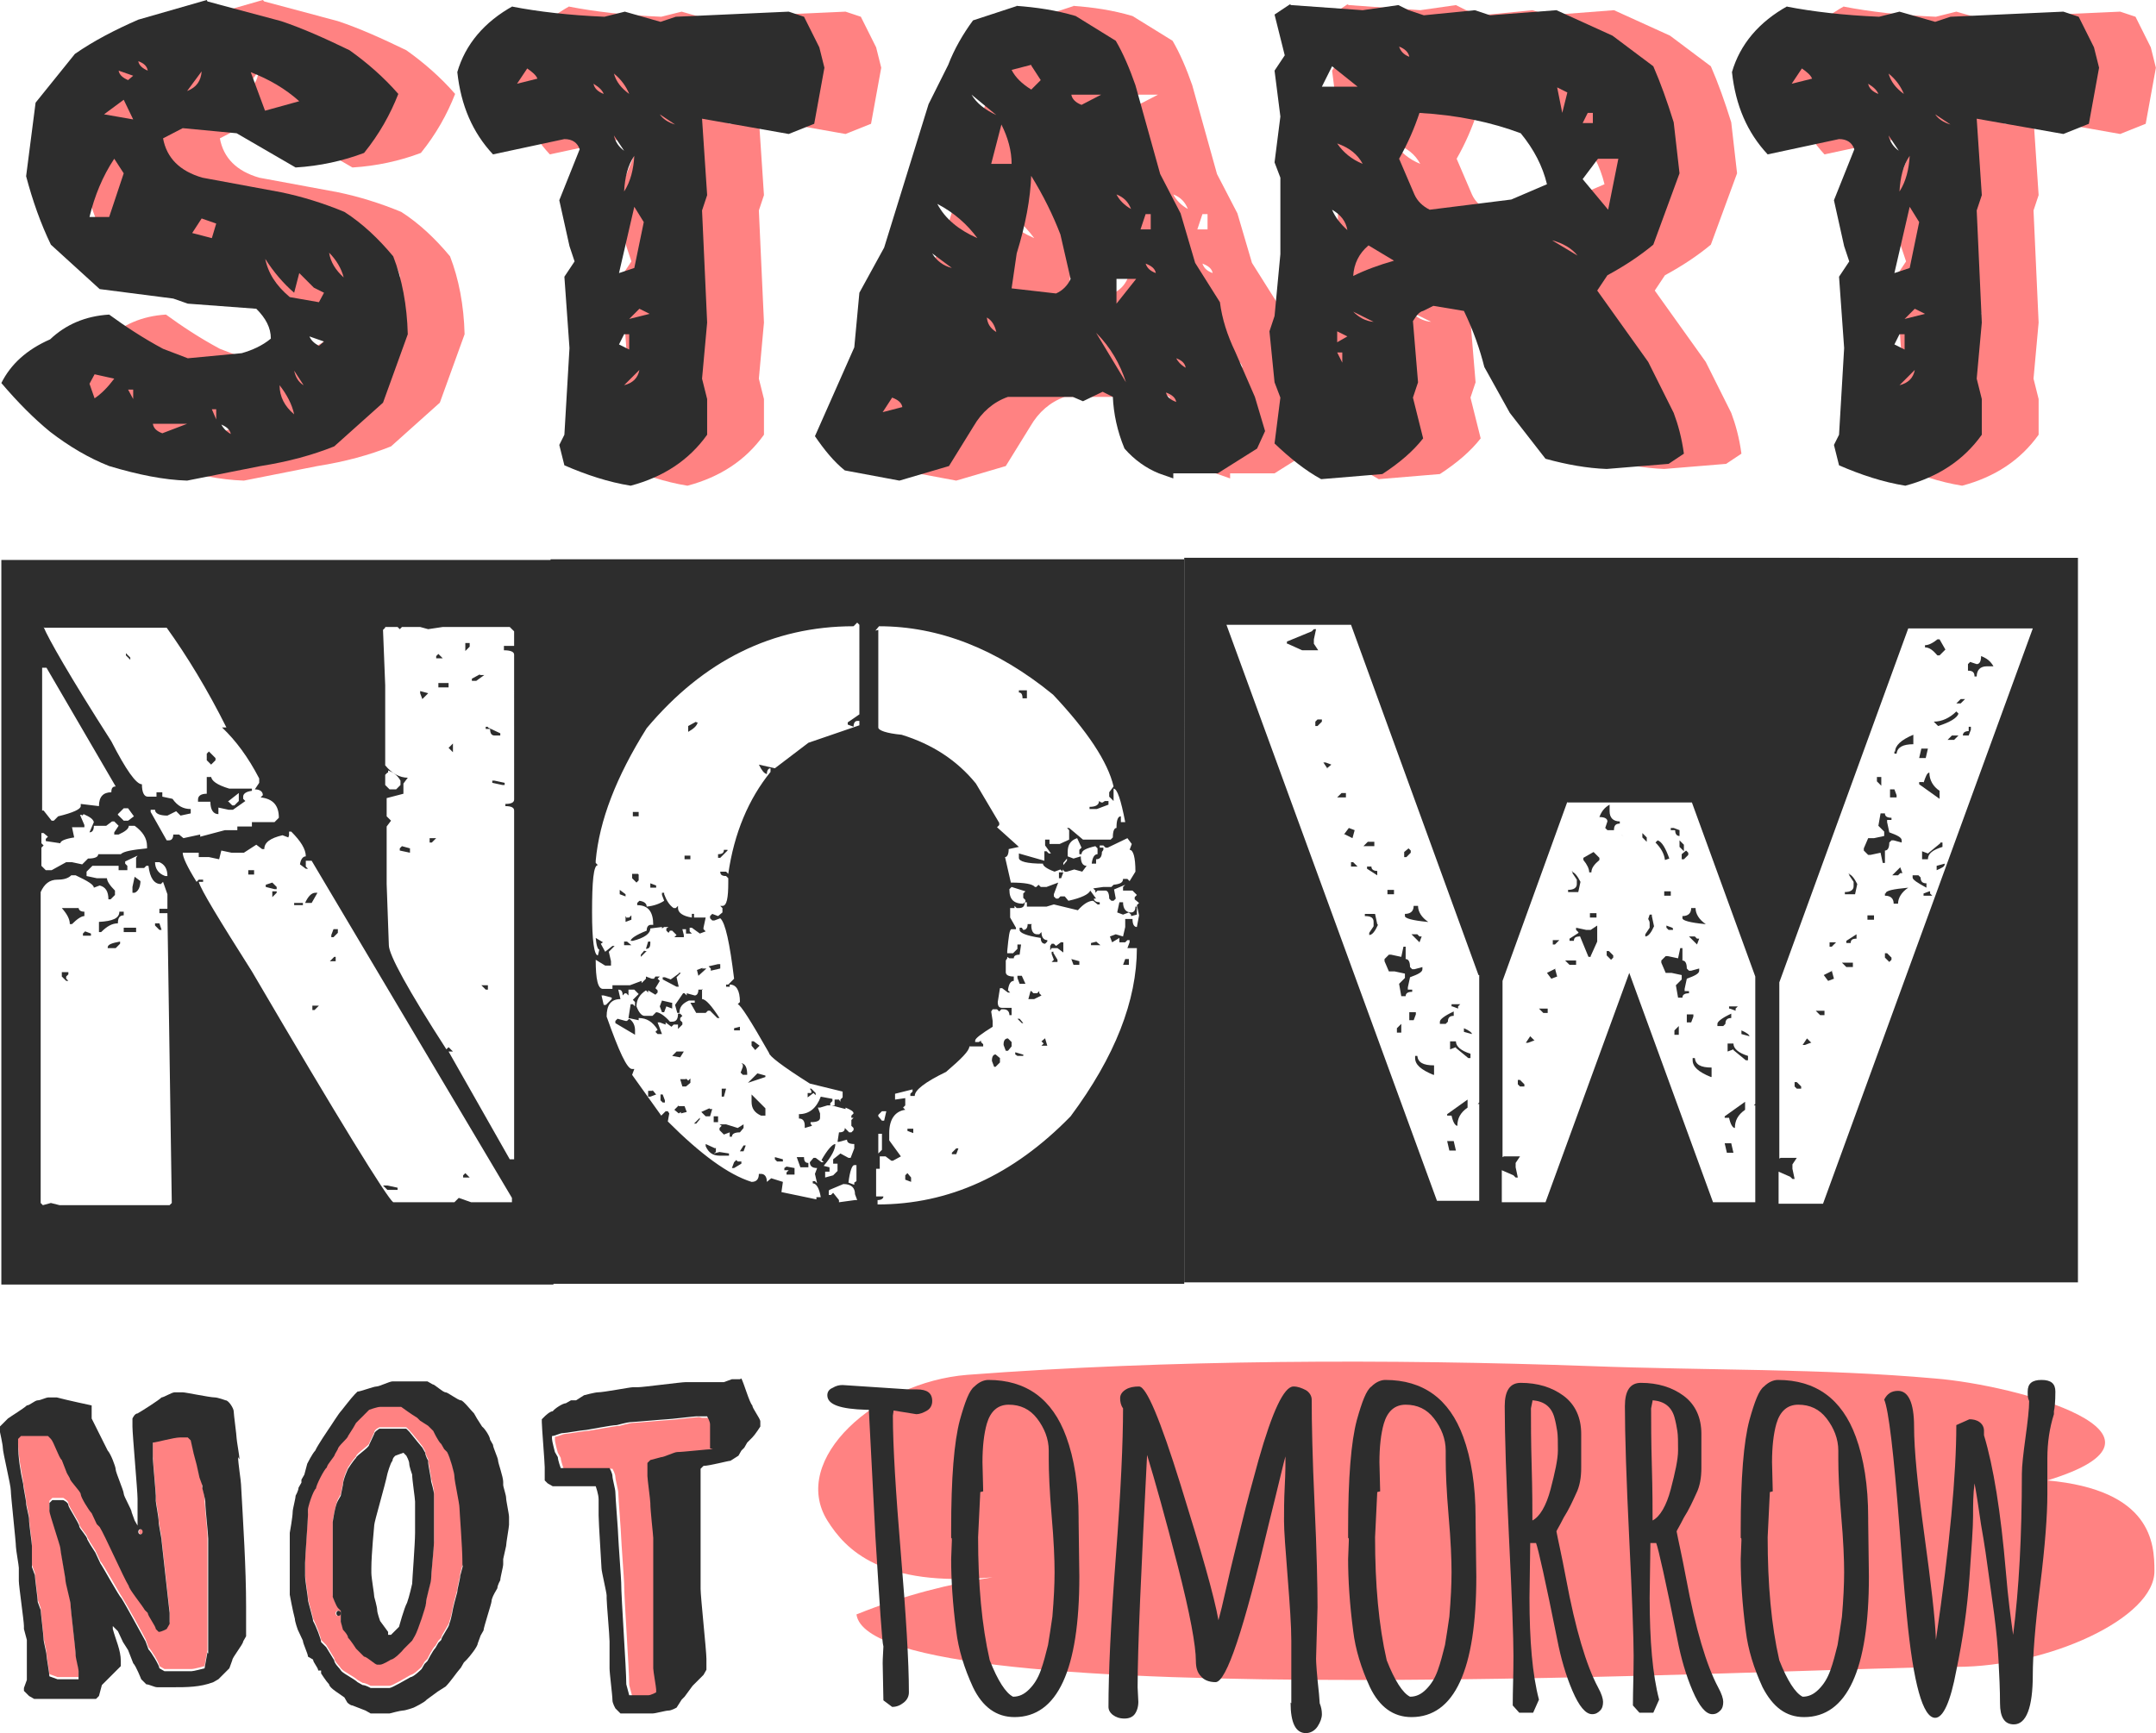 <?xml version="1.0" encoding="UTF-8" standalone="no"?>
<!-- Creator: CorelDRAW X6 -->

<svg
   xmlns:dc="http://purl.org/dc/elements/1.1/"
   xmlns:cc="http://creativecommons.org/ns#"
   xmlns:rdf="http://www.w3.org/1999/02/22-rdf-syntax-ns#"
   xmlns:svg="http://www.w3.org/2000/svg"
   xmlns="http://www.w3.org/2000/svg"
   xmlns:sodipodi="http://sodipodi.sourceforge.net/DTD/sodipodi-0.dtd"
   xmlns:inkscape="http://www.inkscape.org/namespaces/inkscape"
   xml:space="preserve"
   width="2.96in"
   height="2.38in"
   version="1.1"
   style="clip-rule:evenodd;fill-rule:evenodd;image-rendering:optimizeQuality;shape-rendering:geometricPrecision;text-rendering:geometricPrecision"
   viewBox="0 0 2959.908 2380"
   id="svg1012"
   sodipodi:docname="95059.svg"
   inkscape:version="0.92.3 (2405546, 2018-03-11)"><sodipodi:namedview
   pagecolor="#ffffff"
   bordercolor="#666666"
   borderopacity="1"
   objecttolerance="10"
   gridtolerance="10"
   guidetolerance="10"
   inkscape:pageopacity="0"
   inkscape:pageshadow="2"
   inkscape:window-width="967"
   inkscape:window-height="592"
   id="namedview1014"
   showgrid="false"
   inkscape:zoom="0.25056637"
   inkscape:cx="-230.69842"
   inkscape:cy="732.66048"
   inkscape:window-x="0"
   inkscape:window-y="0"
   inkscape:window-maximized="0"
   inkscape:current-layer="svg1012"
   fit-margin-top="0"
   fit-margin-left="0"
   fit-margin-right="0"
   fit-margin-bottom="0" />
 <defs
   id="defs4">
  <style
   type="text/css"
   id="style2">
   <![CDATA[
    .fil2 {fill:#2D2D2D;fill-rule:nonzero}
    .fil9 {fill:#58F081;fill-rule:nonzero}
    .fil3 {fill:#82E6FF;fill-rule:nonzero}
    .fil5 {fill:#9BFF82;fill-rule:nonzero}
    .fil8 {fill:#D6CFFF;fill-rule:nonzero}
    .fil10 {fill:#DEDEDE;fill-rule:nonzero}
    .fil6 {fill:#E2FF82;fill-rule:nonzero}
    .fil7 {fill:#FF8282;fill-rule:nonzero}
    .fil1 {fill:#FFB01F;fill-rule:nonzero}
    .fil4 {fill:#FFFB82;fill-rule:nonzero}
    .fil0 {fill:white;fill-rule:nonzero}
   ]]>
  </style>
 
  
  
  
  
  
  
  
  
  
  
  
  
  
  
  
  
  
  
  
  
  
  
  
  
  
  
  
  
  
  
  
  
  
  
  
  
  
  
  
  
  
  
  
  
  
  
  
  
  
  
  
  
  
  
  
  
  
  
  
  
  
  
  
  
  
  
  
  
  
  
  
  
  
  
  
  
  
  
  
  
  
  
  
  
  
  
  
  
  
  
  
  
  
  
  
  
  
  
  
  
  
  
  
  
  
  
  
  
  
  
  
  
  
  
  
  
  
  
  
  
  
  
  
  
  
  
  
  
  
  
  
  
  
  
  
  
  
  
  
  
  
  
  
  
  
  
  
  
  
  
  
  
  
  
  
  
  
  
  
  
  
  
  
  
  
  
  
  
  
  
  
  
  
  
  
  
  
  
  
  
  
  
  
  
  
  
  
  
  
  
  
  
  
  
  
  
  
  
  
  
  
  
  
  
  
  
  
  
  
  
  
  
  
  
  
  
  
  
  
  
  
  
  
  
  
  
  
  
  
  
  
  
  
  
  
  
  
  
  
  
  
  
  
  
  
  
  
  
  
  
  
  
  
  
  
  
  
  
  
  
  
  
  
  
  
  
  
  
  
  
  
  
  
  
  
  
  
  
  
  
  
  
  
  
  
  
  
  
  
  
  
  
  
  
  
  
  
  
  
  
  
  
  
  
  
  
  
  
  
  
  
  
  
  
  
  
  
  
  
  
  
  
  
  
  
  
  
  
  
  
  
  
  
  
  
  
  
  
  
  
  
  
  
  
  
  
  
  
  
  
  
  
  
  
  
  
  
  
  
  
  
  
  
  
  
  
  
  
  
  
  
  
  
  
  
  
  
  
  
  
  
  
  
  
  
  
  
  
  
  
  
  
  
  
  
  
  
  
  
  
  
  
  
  
  
  
  
  
  
  
  
  
  
  
  
  
  
  
  
  
  
  
  
  
  
  
  
  
  
  
  
  
  
  
  
  
  
  
  
  
  
  
  
  
  
  
  
  
  
  
  
  
  
  
  
  
  
  
  
  
  
  
  
  
  
  
  
  
  
  
  
  
  
  
  
  
  
  
  
  
  
  
  
  
  
  
  
  
  
  
  
  
  
  
  
  
  
  
  
  
  
  
  
 </defs>
 <path
   style="fill:#ff8282;fill-rule:nonzero"
   inkscape:connector-curvature="0"
   id="path949"
   d="m 529.8,347 c 2,13 9,24 20,34 -3,-12 -10,-24 -20,-34 z m -14,128 7,-6 -20,-7 c 2,5 6,9 13,13 z m -34,34 c 2,9 6,16 13,20 z m -20,20 c 0,16 7,29 20,40 -3,-14 -10,-27 -20,-40 z m -20,-175 c 4,21 15,38 34,54 l 40,7 7,-13 -14,-7 -20,-20 -7,27 c -14,-12 -28,-28 -40,-47 z m -20,-256 20,54 47,-13 c -19,-17 -41,-30 -67,-40 z m -27,498 c -1,-6 -6,-10 -13,-13 2,4 6,9 13,13 z m -20,-20 v -14 h -6 z m -20,-276 -13,20 27,7 6,-20 z m 0,-202 -20,27 c 13,-5 19,-14 20,-27 z m -67,484 c 1,6 5,10 13,13 l 34,-13 z m -20,-498 c 1,6 6,10 13,13 -1,-6 -5,-10 -13,-13 z m -7,464 v -13 h -7 z m -20,-451 c 1,6 6,10 13,13 l 7,-6 z m 7,40 -27,20 40,7 z m -47,390 7,20 c 9,-6 18,-15 27,-27 l -27,-6 z m 34,-309 c -16,24 -27,51 -34,80 h 27 l 20,-60 z m 128,-216 101,27 c 30,10 61,24 94,40 24,17 47,37 67,60 -11,28 -26,55 -47,81 -29,11 -61,18 -94,20 l -81,-47 -74,-7 -27,14 c 5,27 23,45 54,54 l 108,20 c 29,6 58,15 87,27 25,16 47,37 67,61 12,31 19,67 20,107 l -34,94 -67,60 c -30,12 -63,21 -101,27 l -101,20 c -32,-1 -67,-8 -107,-20 -28,-11 -55,-27 -81,-47 -22,-18 -44,-40 -67,-67 13,-26 35,-46 67,-60 21,-20 48,-32 81,-34 22,16 46,32 74,47 l 34,13 74,-7 c 14,-4 28,-10 40,-20 0,-15 -7,-28 -20,-41 l -95,-7 -20,-7 -101,-13 -67,-61 c -14,-29 -25,-60 -34,-94 l 13,-101 54,-67 c 26,-18 55,-33 87,-47 l 94,-27 z"
   class="fil7" /><path
   style="fill:#ff8282;fill-rule:nonzero"
   inkscape:connector-curvature="0"
   id="path951"
   d="m 983.8,157 c 4,6 11,11 21,14 z m -42,281 28,-7 -14,-7 z m 14,70 -21,21 c 12,-3 19,-10 21,-21 z m -7,-294 c -9,13 -13,30 -14,49 9,-14 13,-31 14,-49 z m -21,259 14,7 v -21 h -7 z m 21,-189 -21,91 21,-7 13,-63 z m -28,-98 c 2,9 7,16 14,21 z m 0,-85 c 3,11 9,20 21,28 -4,-10 -11,-20 -21,-28 z m -28,14 c 1,6 6,11 14,14 -2,-5 -6,-9 -14,-14 z m -91,-21 -14,21 28,-7 c -2,-5 -7,-9 -14,-14 z m -21,-85 c 36,7 79,12 127,14 l 28,-7 49,14 21,-7 155,-7 21,7 21,42 7,28 -14,77 -35,14 -119,-21 7,105 -7,21 7,154 -7,77 7,28 v 49 c -25,35 -60,58 -105,70 -31,-5 -61,-15 -91,-28 l -7,-28 7,-14 7,-119 -7,-98 14,-21 -7,-21 -14,-63 28,-70 c -3,-9 -10,-14 -21,-14 l -98,21 c -28,-30 -44,-67 -49,-113 11,-38 37,-69 77,-91 z"
   class="fil7" /><path
   style="fill:#ff8282;fill-rule:nonzero"
   inkscape:connector-curvature="0"
   id="path953"
   d="m 1705.8,505 c -1,-6 -5,-10 -13,-13 2,4 6,9 13,13 z m -27,34 c 1,6 6,10 14,13 -1,-6 -6,-10 -14,-13 z m -28,-177 c 2,6 6,10 14,13 -1,-6 -6,-10 -14,-13 z m 0,-68 -7,21 h 14 v -21 z m -40,89 v 34 l 27,-34 z m 0,-116 c 4,8 11,15 20,20 -4,-10 -10,-16 -20,-20 z m -28,190 41,68 c -8,-25 -21,-48 -41,-68 z m -34,-327 c 1,6 6,11 14,14 l 27,-14 h -40 z m -55,109 c -1,34 -8,70 -20,109 l -7,48 61,7 c 9,-4 16,-11 20,-20 l -14,-61 c -10,-26 -23,-53 -41,-82 z m 0,-150 -27,7 c 5,10 14,19 27,27 l 13,-13 -13,-20 z m -41,82 -14,54 h 28 c 0,-18 -5,-36 -14,-54 z m -20,265 c 1,9 5,15 13,20 -2,-9 -6,-16 -13,-20 z m -21,-306 c 7,12 19,21 34,28 z m -47,150 c 11,21 30,36 55,47 -14,-19 -32,-35 -55,-47 z m -7,68 c 6,10 15,17 27,20 z m -55,198 -13,20 27,-7 c -1,-6 -6,-10 -14,-13 z m 170,-538 c 28,2 55,6 82,14 l 55,34 c 10,17 19,38 27,61 l 34,122 28,54 20,68 34,54 c 3,23 10,45 21,68 l 27,62 14,47 -11,24 -54,34 h -61 v 7 l -20,-7 c -17,-7 -33,-18 -47,-34 -10,-24 -15,-48 -16,-71 l -14,-7 -27,13 -14,-6 h -89 c -20,7 -36,21 -47,40 l -34,55 -68,20 -75,-14 c -15,-12 -28,-28 -41,-47 l 54,-122 7,-75 34,-62 61,-197 27,-54 c 8,-21 20,-42 34,-61 l 61,-20 z"
   class="fil7" /><path
   style="fill:#ff8282;fill-rule:nonzero"
   inkscape:connector-curvature="0"
   id="path955"
   d="m 2272.8,218 -21,28 35,42 14,-70 z m -21,-49 h 14 v -14 h -7 z m -35,-49 7,35 7,-28 z m -7,210 35,21 c -8,-10 -20,-17 -35,-21 z m -182,-175 c -7,21 -16,42 -28,63 l 21,49 c 4,9 11,16 21,21 l 112,-14 49,-21 c -6,-25 -18,-48 -36,-70 -40,-15 -86,-25 -140,-28 z m -28,-91 c 2,6 6,11 14,14 -1,-6 -6,-11 -14,-14 z m -63,364 c 8,8 17,13 28,14 z m 21,-91 c -13,11 -20,25 -21,42 16,-8 35,-15 56,-21 z m -36,161 v -14 h -7 z m -7,-42 v 14 l 14,-8 -14,-7 z m 0,-259 c 8,12 20,22 35,28 -7,-13 -18,-22 -35,-28 z m -7,91 c 4,10 12,20 21,28 -2,-12 -9,-21 -21,-28 z m 0,-197 -14,28 h 49 z m -56,-84 98,7 49,-7 14,7 21,7 70,-7 21,7 91,-7 77,35 56,42 c 10,23 19,48 28,77 l 8,70 -36,98 c -18,15 -39,29 -63,42 l -14,21 70,98 35,70 c 6,16 11,34 14,56 l -21,14 -85,7 c -27,-1 -55,-6 -84,-14 l -49,-63 -35,-63 c -6,-24 -15,-50 -28,-77 l -42,-7 -14,7 c -5,1 -9,6 -14,14 l 7,84 -7,21 14,56 c -14,18 -33,34 -56,49 l -84,7 c -22,-12 -43,-29 -64,-49 l 8,-63 -8,-21 -7,-70 7,-21 8,-85 V 244 l -8,-21 8,-63 -8,-63 14,-21 -14,-56 21,-14 z"
   class="fil7" /><path
   style="fill:#ff8282;fill-rule:nonzero"
   inkscape:connector-curvature="0"
   id="path957"
   d="m 2734.8,157 c 4,6 11,11 21,14 z m -42,281 28,-7 -14,-7 z m 14,70 -21,21 c 12,-3 19,-10 21,-21 z m -7,-294 c -9,13 -13,30 -14,49 9,-14 13,-31 14,-49 z m -21,259 14,7 v -21 h -7 z m 21,-189 -21,91 21,-7 13,-63 z m -29,-98 c 2,9 7,16 14,21 z m 0,-85 c 3,11 10,20 21,28 -4,-10 -11,-20 -21,-28 z m -28,14 c 1,6 6,11 14,14 -2,-5 -6,-9 -14,-14 z m -91,-21 -14,21 28,-7 c -2,-5 -7,-9 -14,-14 z m -21,-85 c 36,7 79,12 127,14 l 28,-7 49,14 21,-7 155,-7 21,7 21,42 7,28 -14,77 -35,14 -119,-21 7,105 -7,21 7,154 -7,77 7,28 v 49 c -25,35 -60,58 -105,70 -31,-5 -61,-15 -91,-28 l -7,-28 7,-14 7,-119 -7,-98 14,-21 -7,-21 -14,-63 28,-70 c -3,-9 -10,-14 -21,-14 l -98,21 c -28,-30 -44,-67 -49,-113 11,-38 37,-69 77,-91 z"
   class="fil7" /><path
   style="fill:#ff8282;fill-rule:nonzero"
   inkscape:connector-curvature="0"
   id="path959"
   d="m 2810.8,2033 c 206,-63 -42,-131 -154,-140 -157,-14 -315,-11 -473,-17 -276,-10 -580,-9 -856,12 -125,10 -244,116 -192,200 25,40 74,92 227,78 -59,9 -120,24 -187,51 20,144 1307,72 1510,72 126,0 273,-67 272,-132 0,-38 -4,-111 -147,-124 z"
   class="fil7" /><path
   style="fill:#2d2d2d;fill-rule:nonzero"
   inkscape:connector-curvature="0"
   id="path961"
   d="m 451.8,347 c 2,13 9,24 20,34 -3,-12 -10,-24 -20,-34 z m -14,128 7,-6 -20,-7 c 2,5 6,9 13,13 z m -34,34 c 2,9 6,16 13,20 z m -20,20 c 0,16 7,29 20,40 -3,-14 -10,-27 -20,-40 z m -20,-175 c 4,21 15,38 34,54 l 40,7 7,-13 -14,-7 -20,-20 -7,27 c -14,-12 -28,-28 -40,-47 z m -20,-256 20,54 47,-13 c -19,-17 -41,-30 -67,-40 z m -27,498 c -1,-6 -6,-10 -13,-13 2,4 6,9 13,13 z m -20,-20 v -14 h -6 z m -20,-276 -13,20 27,7 6,-20 z m 0,-202 -20,27 c 13,-5 19,-14 20,-27 z m -67,484 c 1,6 5,10 13,13 l 34,-13 z m -20,-498 c 1,6 6,10 13,13 -1,-6 -5,-10 -13,-13 z m -7,464 v -13 h -7 z m -20,-451 c 1,6 6,10 13,13 l 7,-6 z m 7,40 -27,20 40,7 z m -47,390 7,20 c 9,-6 18,-15 27,-27 l -27,-6 z m 34,-309 c -16,24 -27,51 -34,80 h 27 l 20,-60 z m 128,-216 101,27 c 30,10 61,24 94,40 24,17 47,37 67,60 -11,28 -26,55 -47,81 -29,11 -61,18 -94,20 l -81,-47 -74,-7 -27,14 c 5,27 23,45 54,54 l 108,20 c 29,6 58,15 87,27 25,16 47,37 67,61 12,31 19,67 20,107 l -34,94 -67,60 c -30,12 -63,21 -101,27 l -101,20 c -32,-1 -67,-8 -107,-20 -28,-11 -55,-27 -81,-47 -22,-18 -44,-40 -67,-67 13,-26 35,-46 67,-60 21,-20 48,-32 81,-34 22,16 46,32 74,47 l 34,13 74,-7 c 14,-4 28,-10 40,-20 0,-15 -7,-28 -20,-41 l -94,-7 -20,-7 -101,-13 -67,-61 c -14,-29 -25,-60 -34,-94 l 13,-101 54,-67 c 26,-18 55,-33 87,-47 l 94,-27 z"
   class="fil2" /><path
   style="fill:#2d2d2d;fill-rule:nonzero"
   inkscape:connector-curvature="0"
   id="path963"
   d="m 905.8,157 c 4,6 11,11 21,14 z m -42,281 28,-7 -14,-7 z m 14,70 -21,21 c 12,-3 19,-10 21,-21 z m -7,-294 c -9,13 -13,30 -14,49 9,-14 13,-31 14,-49 z m -21,259 14,7 v -21 h -7 z m 21,-189 -21,91 21,-7 13,-63 z m -28,-98 c 2,9 7,16 14,21 z m 0,-85 c 3,11 10,20 21,28 -4,-10 -11,-20 -21,-28 z m -28,14 c 1,6 6,11 14,14 -2,-5 -6,-9 -14,-14 z m -91,-21 -14,21 28,-7 c -2,-5 -7,-9 -14,-14 z m -21,-85 c 36,7 79,12 127,14 l 28,-7 49,14 21,-7 155,-7 21,7 21,42 7,28 -14,77 -35,14 -119,-21 7,105 -7,21 7,154 -7,77 7,28 v 49 c -25,35 -60,58 -105,70 -31,-5 -61,-15 -91,-28 l -7,-28 7,-14 7,-119 -7,-98 14,-21 -7,-21 -14,-63 28,-70 c -3,-9 -10,-14 -21,-14 l -98,21 c -28,-30 -44,-67 -49,-113 11,-38 37,-69 77,-91 z"
   class="fil2" /><path
   style="fill:#2d2d2d;fill-rule:nonzero"
   inkscape:connector-curvature="0"
   id="path965"
   d="m 1627.8,505 c -1,-6 -5,-10 -13,-13 2,4 6,9 13,13 z m -27,34 c 1,6 6,10 14,13 -1,-6 -6,-10 -14,-13 z m -28,-177 c 2,6 6,10 14,13 -1,-6 -6,-10 -14,-13 z m 0,-68 -7,21 h 14 v -21 z m -40,89 v 34 l 27,-34 z m 0,-116 c 4,8 11,15 20,20 -4,-10 -10,-16 -20,-20 z m -28,190 41,68 c -8,-25 -21,-48 -41,-68 z m -34,-327 c 1,6 6,11 14,14 l 27,-14 h -40 z m -55,109 c -1,34 -8,70 -20,109 l -7,48 61,7 c 9,-4 16,-11 20,-20 l -14,-61 c -10,-26 -23,-53 -41,-82 z m 0,-150 -27,7 c 5,10 14,19 27,27 l 13,-13 -13,-20 z m -41,82 -14,54 h 28 c 0,-18 -5,-36 -14,-54 z m -20,265 c 1,9 5,15 13,20 -2,-9 -6,-16 -13,-20 z m -21,-306 c 7,12 19,21 34,28 z m -47,150 c 11,21 30,36 55,47 -14,-19 -32,-35 -55,-47 z m -7,68 c 6,10 15,17 27,20 z m -55,198 -13,20 27,-7 c -1,-6 -6,-10 -14,-13 z m 170,-538 c 28,2 55,6 82,14 l 55,34 c 10,17 19,38 27,61 l 34,122 28,54 20,68 34,54 c 3,23 10,45 21,68 l 27,62 14,47 -11,24 -54,34 h -61 v 7 l -20,-7 c -17,-7 -33,-18 -47,-34 -10,-24 -15,-48 -16,-71 l -14,-7 -27,13 -14,-6 h -89 c -20,7 -36,21 -47,40 l -34,55 -68,20 -75,-14 c -15,-12 -28,-28 -41,-47 l 54,-122 7,-75 34,-62 61,-197 27,-54 c 8,-21 20,-42 34,-61 l 61,-20 z"
   class="fil2" /><path
   style="fill:#2d2d2d;fill-rule:nonzero"
   inkscape:connector-curvature="0"
   id="path967"
   d="m 2193.8,218 -21,28 35,42 14,-70 z m -21,-49 h 14 v -14 h -7 z m -35,-49 7,35 7,-28 z m -7,210 35,21 c -8,-10 -20,-17 -35,-21 z m -182,-175 c -7,21 -16,42 -28,63 l 21,49 c 4,9 11,16 21,21 l 112,-14 49,-21 c -6,-25 -18,-48 -36,-70 -40,-15 -86,-25 -140,-28 z m -28,-91 c 2,6 6,11 14,14 -1,-6 -6,-11 -14,-14 z m -63,364 c 8,8 17,13 28,14 z m 21,-91 c -13,11 -20,25 -21,42 16,-8 35,-15 56,-21 z m -36,161 v -14 h -7 z m -7,-42 v 14 l 14,-8 -14,-7 z m 0,-259 c 8,12 20,22 35,28 -7,-13 -18,-22 -35,-28 z m -7,91 c 4,10 12,20 21,28 -2,-12 -9,-21 -21,-28 z m 0,-197 -14,28 h 49 z m -56,-84 98,7 49,-7 14,7 21,7 70,-7 21,7 91,-7 77,35 56,42 c 10,23 19,48 28,77 l 8,70 -36,98 c -18,15 -39,29 -63,42 l -14,21 70,98 35,70 c 6,16 11,34 14,56 l -21,14 -85,7 c -27,-1 -55,-6 -84,-14 l -49,-63 -35,-63 c -6,-24 -15,-50 -28,-77 l -42,-7 -14,7 c -5,1 -9,6 -14,14 l 7,84 -7,21 14,56 c -14,18 -33,34 -56,49 l -84,7 c -22,-12 -43,-29 -64,-49 l 8,-63 -8,-21 -7,-70 7,-21 8,-85 V 244 l -8,-21 8,-63 -8,-63 14,-21 -14,-56 21,-14 z"
   class="fil2" /><path
   style="fill:#2d2d2d;fill-rule:nonzero"
   inkscape:connector-curvature="0"
   id="path969"
   d="m 2656.8,157 c 4,6 11,11 21,14 z m -42,281 28,-7 -14,-7 z m 14,70 -21,21 c 12,-3 19,-10 21,-21 z m -7,-294 c -9,13 -13,30 -14,49 9,-14 13,-31 14,-49 z m -21,259 14,7 v -21 h -7 z m 21,-189 -21,91 21,-7 13,-63 z m -29,-98 c 2,9 7,16 14,21 z m 0,-85 c 3,11 10,20 21,28 -4,-10 -11,-20 -21,-28 z m -28,14 c 1,6 6,11 14,14 -2,-5 -6,-9 -14,-14 z m -91,-21 -14,21 28,-7 c -2,-5 -7,-9 -14,-14 z m -21,-85 c 36,7 79,12 127,14 l 28,-7 49,14 21,-7 155,-7 21,7 21,42 7,28 -14,77 -35,14 -119,-21 7,105 -7,21 7,154 -7,77 7,28 v 49 c -25,35 -60,58 -105,70 -31,-5 -61,-15 -91,-28 l -7,-28 7,-14 7,-119 -7,-98 14,-21 -7,-21 -14,-63 28,-70 c -3,-9 -10,-14 -21,-14 l -98,21 c -28,-30 -44,-67 -49,-113 11,-38 37,-69 77,-91 z"
   class="fil2" /><path
   style="fill:#ff8282;fill-rule:nonzero"
   inkscape:connector-curvature="0"
   id="path971"
   d="m 595.8,2116 c 0,7 -4,44 -4,51 0,4 -7,26 -7,33 0,4 -11,37 -15,44 l -4,7 -11,11 c -4,4 -15,15 -18,15 0,0 -11,7 -15,7 h -4 c -4,0 -15,-11 -18,-11 l -11,-11 c 0,0 -7,-11 -11,-15 0,-4 -7,-11 -7,-11 l -3,-11 v -15 l -4,-4 c -4,-4 -7,-15 -7,-15 v -103 c 0,0 4,-22 7,-29 l 4,-7 3,-15 c 0,-7 7,-22 7,-22 0,0 7,-11 11,-15 0,-4 18,-15 18,-18 l 7,-15 c 0,-4 7,-7 7,-7 h 37 l 4,4 c 4,4 18,22 18,22 l 4,7 c 0,4 4,11 4,11 0,4 4,22 4,26 0,0 4,15 4,18 v 66 z m -132,103 c -4,0 -4,-7 0,-7 4,0 4,7 0,7 z m 160,-195 c 0,-4 -7,-26 -10,-33 l -4,-4 -4,-7 c -4,-4 -11,-18 -11,-18 l -7,-7 -11,-7 -4,-4 c -7,-4 -22,-15 -22,-15 h -29 c -4,0 -15,4 -15,4 l -18,18 -4,7 -7,11 c 0,4 -14,15 -14,18 l -4,7 c 0,4 -11,15 -11,18 -4,4 -15,26 -15,29 -4,4 -11,26 -11,29 v 7 c 0,7 -4,59 -4,66 v 18 c 0,7 4,29 4,33 0,4 7,26 7,29 4,7 11,26 11,29 l 7,7 11,18 c 0,4 7,11 7,11 l 3,4 c 4,4 18,11 22,15 l 7,4 c 4,0 11,4 11,4 h 26 c 4,0 22,-11 29,-15 4,0 15,-11 15,-11 l 4,-7 4,-4 c 0,0 7,-15 11,-18 l 4,-7 4,-4 c 0,-4 11,-18 11,-22 4,-11 4,-18 7,-29 l 4,-15 c 0,-4 4,-18 4,-22 l 4,-15 v -7 c 0,-18 -4,-70 -4,-73 0,-7 -7,-37 -7,-44 z"
   class="fil7" /><path
   style="fill:#ff8282;fill-rule:nonzero"
   inkscape:connector-curvature="0"
   id="path973"
   d="m 193.8,2107 c 4,0 4,-7 0,-7 -4,0 -4,7 0,7 z"
   class="fil7" /><path
   style="fill:#ff8282;fill-rule:nonzero"
   inkscape:connector-curvature="0"
   id="path975"
   d="m 277.8,2041 v -4 l -4,-11 -4,-18 -4,-15 -4,-18 -4,-4 h -11 c -7,0 -33,7 -37,7 v 22 c 0,4 4,48 4,51 v 7 c 0,4 4,22 4,29 0,4 4,22 4,26 l 11,99 v 15 l -4,7 c 0,0 -7,4 -11,4 l -4,-4 c 0,-4 -11,-18 -11,-22 l -4,-4 c -4,-7 -22,-29 -22,-33 -7,-11 -33,-70 -40,-81 l -4,-4 -7,-15 c -4,-4 -15,-22 -15,-26 0,-4 -15,-18 -15,-22 l -4,-7 -7,-18 c -4,-4 -11,-26 -15,-29 l -4,-4 h -37 l -4,4 v 7 c 0,18 4,37 7,55 0,4 4,22 4,26 0,4 4,18 4,22 0,7 4,33 4,37 v 29 l 4,11 c 0,4 4,33 4,37 l 4,11 c 0,4 4,37 4,40 0,4 4,18 4,22 0,4 4,26 4,29 l 11,4 h 29 v -11 c 0,-4 -4,-18 -4,-22 0,-7 -7,-62 -7,-70 0,-4 -7,-29 -7,-33 0,-4 -7,-40 -7,-44 0,-4 -15,-48 -15,-51 v -11 l 4,-4 h 15 c 0,0 7,4 7,7 0,4 15,26 15,29 0,4 11,15 11,18 l 4,7 7,11 7,15 c 4,4 26,44 29,48 7,11 29,51 33,59 l 4,11 c 4,4 15,22 15,26 l 7,4 h 37 c 4,0 18,-4 18,-4 l 4,-22 v -158 c 0,-7 -4,-40 -4,-51 0,-4 -4,-18 -4,-18 z"
   class="fil7" /><path
   style="fill:#ff8282;fill-rule:nonzero"
   inkscape:connector-curvature="0"
   id="path977"
   d="m 959.8,1946 c -4,0 -37,4 -40,4 -4,0 -48,4 -51,4 -4,0 -18,4 -18,4 -7,0 -41,7 -45,7 -4,0 -26,4 -29,4 -4,0 -11,4 -15,4 v 4 c 0,4 4,18 4,18 l 4,7 c 0,4 4,15 4,15 h 67 c 0,0 4,7 4,11 0,4 4,18 4,22 0,7 4,55 4,62 0,4 4,58 4,62 0,22 7,118 7,140 l 4,15 h 26 c 4,0 11,-4 11,-4 v -4 c 0,-4 -4,-26 -4,-29 v -179 c 0,-4 -4,-37 -4,-48 0,-4 -4,-33 -4,-37 v -18 l 4,-4 15,-4 c 4,0 18,-7 22,-7 7,0 41,-4 49,-4 v -33 c 0,-4 -4,-11 -4,-11 h -15 z"
   class="fil7" /><path
   style="fill:#2d2d2d;fill-rule:nonzero"
   inkscape:connector-curvature="0"
   id="path979"
   d="m 284.8,2269 -4,22 c 0,0 -15,4 -18,4 h -37 l -7,-4 c 0,-4 -11,-22 -15,-26 l -4,-11 c -4,-7 -26,-48 -33,-59 -4,-4 -26,-44 -29,-48 l -7,-15 -7,-11 -4,-7 c 0,-4 -11,-15 -11,-18 0,-4 -15,-26 -15,-29 0,-4 -7,-7 -7,-7 h -15 l -4,4 v 11 c 0,4 15,48 15,51 0,4 7,40 7,44 0,4 7,29 7,33 0,7 7,62 7,70 0,4 4,18 4,22 v 11 H 78.8 l -11,-4 c 0,-4 -4,-26 -4,-29 0,-4 -4,-18 -4,-22 0,-4 -4,-37 -4,-40 l -4,-11 c 0,-4 -4,-33 -4,-37 l -4,-11 v -29 c 0,-4 -4,-29 -4,-37 0,-4 -4,-18 -4,-22 0,-4 -4,-22 -4,-26 -4,-18 -7,-37 -7,-55 v -7 l 4,-4 h 37 l 4,4 c 4,4 11,26 15,29 l 7,18 4,7 c 0,4 15,18 15,22 0,4 11,22 15,26 l 7,15 4,4 c 7,11 33,70 40,81 0,4 18,26 22,33 l 4,4 c 0,4 11,18 11,22 l 4,4 c 4,0 11,-4 11,-4 l 4,-7 v -15 l -11,-99 c 0,-4 -4,-22 -4,-26 0,-7 -4,-26 -4,-29 v -7 c 0,-4 -4,-48 -4,-51 v -22 c 4,0 29,-7 37,-7 h 11 l 4,4 4,18 4,15 4,18 4,11 v 4 c 0,0 4,15 4,18 0,11 4,44 4,51 v 158 z m -92,-169 c 4,0 4,7 0,7 -4,0 -4,-7 0,-7 z m 136,-96 c 0,-4 -4,-26 -4,-29 0,-4 -4,-33 -4,-37 0,-4 -7,-15 -11,-15 0,0 -11,-4 -15,-4 -7,0 -40,-7 -44,-7 h -11 c -4,0 -15,7 -18,7 -4,4 -26,18 -33,22 -4,0 -7,7 -7,7 v 11 c 0,11 7,88 7,99 v 37 l -4,-7 -4,-11 c 0,-4 -11,-22 -11,-26 0,-4 -11,-29 -11,-33 0,-4 -7,-22 -11,-26 l -22,-44 v -18 c 0,0 -33,-7 -48,-11 h -11 c -4,0 -11,4 -15,4 -4,0 -11,7 -15,7 -4,4 -22,15 -26,18 l -11,11 v 7 c 0,0 4,18 4,22 0,7 11,51 11,59 0,7 7,70 7,77 0,4 4,26 4,29 v 18 c 0,7 7,55 7,62 v 4 l 4,15 v 55 l -4,11 v 4 l 7,7 7,4 h 85 l 4,-4 4,-15 26,-26 v -7 c 0,-15 -7,-29 -11,-44 v -4 l 7,7 7,15 7,11 7,18 c 4,4 11,22 11,22 l 7,7 c 4,0 11,4 15,4 h 22 c 18,0 37,0 55,-7 l 7,-4 15,-15 4,-11 c 0,-4 15,-22 15,-26 l 4,-7 v -40 c 0,-55 -4,-114 -7,-169 0,-4 -4,-29 -4,-37 z"
   class="fil2" /><path
   style="fill:#2d2d2d;fill-rule:nonzero"
   inkscape:connector-curvature="0"
   id="path981"
   d="m 464.8,2212 c -4,0 -4,7 0,7 4,0 4,-7 0,-7 z"
   class="fil2" /><path
   style="fill:#2d2d2d;fill-rule:nonzero"
   inkscape:connector-curvature="0"
   id="path983"
   d="m 569.8,2105 c 0,15 -4,66 -4,70 0,0 -4,18 -7,26 -4,7 -11,33 -11,33 l -11,11 h -4 v -4 l -11,-15 c 0,0 -4,-11 -4,-15 0,-4 -4,-18 -4,-18 0,-4 -4,-26 -4,-33 v -7 c 0,-18 4,-59 4,-59 0,-4 15,-55 18,-70 0,0 4,-15 7,-18 0,-4 4,-7 4,-7 l 11,-4 4,4 c 0,0 4,7 4,11 0,4 4,15 4,15 0,7 4,33 4,37 v 44 z m 18,-99 c 0,0 -4,-7 -4,-11 l -4,-7 c 0,0 -15,-18 -18,-22 l -4,-4 h -37 c 0,0 -7,4 -7,7 l -7,15 c 0,4 -18,15 -18,18 -4,4 -11,15 -11,15 0,0 -7,15 -7,22 l -3,15 -4,7 c -4,7 -7,29 -7,29 v 103 c 0,0 4,11 7,15 l 4,4 v 15 l 3,11 c 0,0 7,7 7,11 4,4 11,15 11,15 l 11,11 c 4,0 15,11 18,11 h 4 c 4,0 15,-7 15,-7 4,0 15,-11 18,-15 l 11,-11 4,-7 c 4,-7 15,-40 15,-44 0,-7 7,-29 7,-33 0,-7 4,-44 4,-51 v -66 c 0,-4 -4,-18 -4,-18 0,-4 -4,-22 -4,-26 z"
   class="fil2" /><path
   style="fill:#2d2d2d;fill-rule:nonzero"
   inkscape:connector-curvature="0"
   id="path985"
   d="m 635.8,2149 -4,15 c 0,4 -4,18 -4,22 l -4,15 c -3,11 -3,18 -7,29 0,4 -11,18 -11,22 l -4,4 -4,7 c -4,4 -11,18 -11,18 l -4,4 -4,7 c 0,0 -11,11 -15,11 -7,4 -26,15 -29,15 h -26 c 0,0 -7,-4 -11,-4 l -7,-4 c -4,-4 -18,-11 -22,-15 l -3,-4 c 0,0 -7,-7 -7,-11 l -11,-18 -7,-7 c 0,-4 -7,-22 -11,-29 0,-4 -7,-26 -7,-29 0,-4 -4,-26 -4,-33 v -18 c 0,-7 4,-59 4,-66 v -7 c 0,-4 7,-26 11,-29 0,-4 11,-26 15,-29 0,-4 11,-15 11,-18 l 4,-7 c 0,-4 14,-15 14,-18 l 7,-11 4,-7 18,-18 c 0,0 11,-4 15,-4 h 29 c 0,0 15,11 22,15 l 4,4 11,7 7,7 c 0,0 7,15 11,18 l 4,7 4,4 c 4,7 10,29 10,33 0,7 7,37 7,44 0,4 4,55 4,73 v 7 z m 55,-114 c 0,-7 -7,-26 -7,-29 0,-4 -7,-18 -7,-22 l -4,-7 c 0,-4 -7,-15 -11,-18 l -7,-11 -4,-7 c -4,-4 -15,-18 -18,-18 -4,0 -18,-11 -21,-11 -4,0 -15,-11 -18,-11 l -7,-4 h -48 c -4,0 -18,7 -22,7 -4,0 -22,7 -26,7 l -4,4 c -4,4 -18,22 -18,22 -4,4 -15,22 -18,26 0,0 -15,22 -18,29 -4,4 -11,18 -11,18 l -4,15 -4,7 v 4 l -4,7 c 0,4 -4,11 -4,11 0,4 -4,18 -4,22 0,7 -4,29 -4,29 v 85 c 0,0 4,22 7,33 0,4 4,15 4,15 l 7,15 c 0,4 7,18 7,22 l 7,4 c 0,4 7,11 7,15 h 4 v 4 c 0,0 7,11 11,15 0,4 11,11 11,11 l 10,7 4,7 c 0,0 4,4 7,4 l 18,7 7,4 h 26 c 0,0 15,-4 18,-4 4,0 15,-4 15,-4 0,0 15,-7 18,-11 l 15,-11 11,-7 c 7,-7 14,-18 21,-26 l 4,-7 4,-4 c 4,-4 15,-18 15,-22 l 4,-11 4,-7 c 0,-4 11,-37 11,-40 0,-4 4,-11 4,-11 l 4,-7 c 0,-4 4,-11 4,-11 0,-4 4,-18 4,-22 v -7 l 4,-18 c 0,-4 4,-26 4,-29 v -11 c 0,-4 -4,-22 -4,-26 0,-4 -4,-15 -4,-18 z"
   class="fil2" /><path
   style="fill:#2d2d2d;fill-rule:nonzero"
   inkscape:connector-curvature="0"
   id="path987"
   d="m 978.8,1990 c -7,0 -41,4 -49,4 -4,0 -18,7 -22,7 l -15,4 -4,4 v 18 c 0,4 4,33 4,37 0,11 4,44 4,48 v 179 c 0,4 4,26 4,29 v 4 c 0,0 -7,4 -11,4 h -26 l -4,-15 c 0,-22 -7,-118 -7,-140 0,-4 -4,-58 -4,-62 0,-7 -4,-55 -4,-62 0,-4 -4,-18 -4,-22 0,-4 -4,-11 -4,-11 h -67 c 0,0 -4,-11 -4,-15 l -4,-7 c 0,0 -4,-15 -4,-18 v -4 c 4,0 11,-4 15,-4 4,0 26,-4 29,-4 4,0 37,-7 45,-7 0,0 15,-4 18,-4 4,0 48,-4 51,-4 4,0 37,-4 40,-4 h 15 c 0,0 4,7 4,11 v 33 z m 37,-96 h -11 l -11,4 h -52 c -7,0 -59,7 -66,7 h -7 c -4,0 -40,7 -48,7 -4,0 -19,4 -19,4 l -11,7 h -7 l -7,4 c -4,0 -15,7 -18,11 -4,0 -11,7 -11,7 l -4,4 v 4 c 0,7 4,55 4,62 v 18 l 4,4 7,4 h 59 c 0,0 4,11 4,18 v 22 c 0,11 4,69 4,73 0,4 7,33 7,37 v 4 c 0,7 4,51 4,59 v 37 c 0,7 4,37 4,44 0,4 4,11 4,11 l 7,7 h 44 c 4,0 18,-4 22,-4 4,0 11,-4 11,-4 l 7,-11 4,-4 11,-15 15,-15 4,-7 v -15 c 0,-11 -8,-85 -8,-96 v -165 l 4,-4 c 8,0 34,-7 37,-7 l 11,-7 4,-7 4,-4 4,-7 7,-7 c 4,-4 11,-15 11,-15 v -7 c 0,-4 -11,-18 -11,-22 -4,-4 -11,-29 -15,-37 z"
   class="fil2" /><path
   style="fill:#2d2d2d;fill-rule:nonzero"
   inkscape:connector-curvature="0"
   id="path989"
   d="m 1212.8,2335 -1,-51 c 0,0 0,-8 1,-23 -2,-6 -5,-56 -11,-151 -5,-95 -8,-153 -9,-174 -1,0 -2,0 -3,0 -36,-1 -54,-7 -54,-20 0,-4 2,-8 7,-10 5,-3 9,-4 14,-4 l 91,6 h 11 c 14,0 21,5 21,16 0,5 -2,10 -7,13 -5,3 -10,5 -15,5 l -31,-5 -1,7 c 0,42 4,106 11,190 7,84 11,148 11,190 0,5 -2,10 -7,14 -5,4 -10,6 -16,6 z"
   class="fil2" /><path
   style="fill:#2d2d2d;fill-rule:nonzero"
   inkscape:connector-curvature="0"
   id="path991"
   d="m 1345.8,2049 -3,62 c 0,65 5,121 16,169 11,28 22,45 32,50 8,0 15,-3 22,-10 7,-7 12,-15 16,-26 4,-11 7,-23 10,-35 2,-12 4,-25 6,-39 2,-24 3,-44 3,-61 0,-17 -1,-43 -4,-77 -3,-35 -4,-61 -4,-78 v -12 c 0,-16 -6,-31 -16,-44 -10,-13 -23,-19 -39,-19 -15,0 -25,9 -30,26 -4,14 -6,32 -6,53 l 1,40 z m -40,92 1,-26 c 0,-2 0,-3 -1,-3 v -12 c 0,-70 4,-120 12,-150 7,-25 13,-41 20,-46 6,-6 13,-9 19,-9 52,0 88,26 107,78 11,30 17,67 17,111 v 5 l 1,76 c 0,128 -30,193 -89,193 -25,0 -44,-14 -57,-41 -12,-26 -20,-52 -23,-77 -5,-38 -7,-71 -7,-99 z"
   class="fil2" /><path
   style="fill:#2d2d2d;fill-rule:nonzero"
   inkscape:connector-curvature="0"
   id="path993"
   d="m 1772.8,2339 v -86 c 0,-20 -2,-49 -5,-87 -3,-38 -5,-64 -5,-77 0,-13 0,-29 1,-48 1,-18 1,-32 1,-41 -2,6 -9,37 -23,93 -34,144 -58,217 -73,217 -9,0 -16,-3 -20,-8 -5,-5 -7,-12 -7,-21 0,-21 -8,-65 -25,-131 -17,-66 -31,-116 -42,-152 -8,157 -13,264 -13,319 l 1,20 c 0,7 -2,13 -5,17 -3,4 -8,6 -14,6 -7,0 -12,-2 -16,-5 -4,-3 -6,-7 -6,-11 0,-46 3,-114 10,-205 7,-91 10,-159 10,-205 -3,-4 -4,-9 -4,-14 0,-5 3,-9 8,-12 5,-3 11,-4 18,-4 10,0 29,45 57,135 28,90 46,152 52,186 2,-7 6,-23 12,-50 6,-27 13,-54 20,-83 7,-29 15,-58 23,-87 19,-67 35,-101 48,-101 6,0 11,2 17,5 5,3 8,8 8,13 0,32 1,80 4,145 3,64 4,111 4,140 l -2,71 v 0 c 0,5 1,21 4,48 l 1,13 c 2,5 3,10 3,15 0,5 -2,11 -6,17 -4,6 -10,9 -16,9 -14,0 -21,-14 -21,-42 z"
   class="fil2" /><path
   style="fill:#2d2d2d;fill-rule:nonzero"
   inkscape:connector-curvature="0"
   id="path995"
   d="m 1890.8,2049 -3,62 c 0,65 5,121 16,169 11,28 22,45 32,50 8,0 15,-3 22,-10 7,-7 12,-15 16,-26 4,-11 7,-23 10,-35 2,-12 4,-25 6,-39 2,-24 3,-44 3,-61 0,-17 -1,-43 -4,-77 -3,-35 -4,-61 -4,-78 v -12 c 0,-16 -6,-31 -16,-44 -10,-13 -23,-19 -39,-19 -15,0 -25,9 -30,26 -4,14 -6,32 -6,53 l 1,40 z m -40,92 1,-26 c 0,-2 0,-3 -1,-3 v -12 c 0,-70 4,-120 12,-150 7,-25 13,-41 20,-46 6,-6 13,-9 19,-9 52,0 88,26 107,78 11,30 17,67 17,111 v 5 l 1,76 c 0,128 -30,193 -89,193 -25,0 -44,-14 -57,-41 -12,-26 -20,-52 -23,-77 -5,-38 -7,-71 -7,-99 z"
   class="fil2" /><path
   style="fill:#2d2d2d;fill-rule:nonzero"
   inkscape:connector-curvature="0"
   id="path997"
   d="m 2103.8,1924 -2,10 c 0,18 0,45 1,79 1,35 1,60 1,75 10,-5 19,-20 25,-43 6,-23 10,-41 10,-53 0,-12 0,-21 -1,-27 -1,-6 -2,-12 -4,-19 -4,-14 -14,-22 -30,-23 z m -3,197 -1,73 c 0,59 4,106 13,140 l -8,18 h -19 l -9,-10 c 0,-20 1,-43 1,-68 0,-25 -2,-78 -6,-160 -4,-82 -6,-143 -6,-183 0,-21 7,-32 22,-32 23,0 43,6 59,18 16,12 24,30 24,52 v 47 c 0,13 -2,25 -7,35 -5,11 -10,22 -17,33 -6,12 -10,18 -10,19 2,11 7,32 13,64 13,70 28,120 44,150 5,9 7,16 7,20 0,5 -1,9 -4,12 -3,3 -6,5 -11,5 -9,0 -18,-11 -27,-32 -9,-21 -16,-45 -21,-71 -16,-80 -26,-124 -29,-132 h -8 z"
   class="fil2" /><path
   style="fill:#2d2d2d;fill-rule:nonzero"
   inkscape:connector-curvature="0"
   id="path999"
   d="m 2268.8,1924 -2,10 c 0,18 0,45 1,79 1,35 1,60 1,75 10,-5 19,-20 25,-43 6,-23 10,-41 10,-53 0,-12 0,-21 -1,-27 -1,-6 -2,-12 -4,-19 -4,-14 -14,-22 -30,-23 z m -3,197 -1,73 c 0,59 4,106 13,140 l -8,18 h -19 l -9,-10 c 0,-20 1,-43 1,-68 0,-25 -2,-78 -6,-160 -4,-82 -6,-143 -6,-183 0,-21 7,-32 22,-32 23,0 43,6 59,18 16,12 24,30 24,52 v 47 c 0,13 -2,25 -7,35 -5,11 -10,22 -17,33 -6,12 -10,18 -10,19 2,11 7,32 13,64 13,70 28,120 44,150 5,9 7,16 7,20 0,5 -1,9 -4,12 -3,3 -6,5 -11,5 -9,0 -18,-11 -27,-32 -9,-21 -16,-45 -21,-71 -16,-80 -26,-124 -29,-132 h -8 z"
   class="fil2" /><path
   style="fill:#2d2d2d;fill-rule:nonzero"
   inkscape:connector-curvature="0"
   id="path1001"
   d="m 2429.8,2049 -3,62 c 0,65 5,121 16,169 11,28 22,45 32,50 8,0 15,-3 22,-10 7,-7 12,-15 16,-26 4,-11 7,-23 10,-35 2,-12 4,-25 6,-39 2,-24 3,-44 3,-61 0,-17 -1,-43 -4,-77 -3,-35 -4,-61 -4,-78 v -12 c 0,-16 -6,-31 -16,-44 -10,-13 -23,-19 -39,-19 -15,0 -25,9 -30,26 -4,14 -6,32 -6,53 l 1,40 z m -40,92 1,-26 c 0,-2 0,-3 -1,-3 v -12 c 0,-70 4,-120 12,-150 7,-25 13,-41 20,-46 6,-6 13,-9 19,-9 52,0 88,26 107,78 11,30 17,67 17,111 v 5 l 1,76 c 0,128 -30,193 -89,193 -25,0 -43,-14 -57,-41 -12,-26 -20,-52 -23,-77 -5,-38 -7,-71 -7,-99 z"
   class="fil2" /><path
   style="fill:#2d2d2d;fill-rule:nonzero"
   inkscape:connector-curvature="0"
   id="path1003"
   d="m 2783.8,1911 c 0,-11 6,-16 19,-16 13,0 19,5 19,16 0,14 -1,23 -2,27 v 4 c -6,19 -9,39 -9,61 v 49 c 0,28 -3,70 -10,126 -7,56 -10,97 -10,122 0,45 -9,68 -26,68 -13,0 -19,-10 -19,-29 0,-19 -1,-38 -2,-58 -1,-19 -3,-41 -6,-64 -3,-23 -6,-43 -8,-58 -2,-15 -5,-37 -10,-65 -4,-28 -7,-47 -9,-57 -2,15 -2,30 -2,45 0,15 -2,43 -5,85 -3,42 -9,84 -18,127 -8,43 -18,65 -29,65 -17,0 -30,-47 -39,-140 -4,-40 -7,-80 -10,-121 -8,-104 -15,-162 -21,-176 4,-8 10,-12 19,-12 14,0 22,16 22,49 0,32 5,82 14,148 9,66 15,115 16,145 19,-129 28,-228 28,-295 l 18,-8 c 5,0 10,1 14,4 4,3 6,7 6,12 v 6 c 13,43 23,105 30,187 3,37 7,66 10,87 8,-62 12,-136 12,-221 0,-11 2,-28 5,-50 3,-22 5,-39 5,-50 -2,-4 -2,-8 -2,-11 z"
   class="fil2" /><path
   style="fill:#2d2d2d;fill-rule:nonzero"
   inkscape:connector-curvature="0"
   id="path1005"
   d="m 678.8,1072 14,3 v 3 h -3 l -14,-3 v -3 z m -9,-73 17,8 v 3 h -8 c -4,0 -6,-3 -6,-9 h -6 v -3 h 3 z m 0,354 v 6 h -3 l -6,-6 h 8 z m -11,-426 h 6 l -11,8 h -6 v -3 l 11,-6 z m -14,-45 v 6 l -6,6 v -11 h 6 z m 0,735 h -9 v -3 l 3,-3 z m -23,-595 v 11 l -6,-6 6,-6 z m -6,-84 v 6 h -14 v -6 z m -8,-34 h -9 v -3 l 3,-3 z m -9,247 -6,6 h -3 v -6 h 8 z m -11,-199 -8,8 -3,-8 v -3 z m -25,213 v 6 l -14,-3 v -3 l 3,-3 z m -31,-104 -3,3 v 14 l 6,6 h 9 l 6,-6 v -6 c -4,-7 -9,-11 -17,-14 v 3 z m 0,567 14,3 v 3 h -14 l -6,-6 z m -3,-766 -3,3 3,76 v 110 c 9,11 20,17 31,17 l -6,8 v 14 l -23,6 v 25 l 6,6 -6,8 v 79 l 3,84 c 0,13 26,61 79,143 l 3,-3 6,6 h -6 l 84,148 h 6 v -479 c 0,-4 -4,-6 -12,-6 v -3 c 8,0 12,-2 12,-6 V 899 c 0,-4 -5,-6 -14,-6 v -6 h 14 v -20 l -6,-6 h -92 l -20,3 -11,-3 h -25 l -3,3 -3,-3 h -17 z m -65,413 v 6 l -6,6 h -3 v -3 l 3,-8 h 6 z m -6,39 h 3 v 6 h -8 l 6,-6 z m -20,67 -6,6 h -3 v -6 h 8 z m -19,-141 c 4,-9 9,-14 14,-14 h 3 l -8,14 h -8 z m -3,0 v 3 h -12 v -3 z m -36,-17 v 3 l -6,6 v -8 h 6 z m -6,-11 6,6 v 3 h -3 l -12,-3 v -3 z m -25,-17 v 6 h -8 v -6 z m -36,-95 6,6 h 3 l 6,-6 v -11 l -14,11 z m -17,-59 v 3 l -6,6 -6,-6 v -9 l 3,-3 8,8 z m -6,25 c 0,6 8,12 25,17 h 31 v 3 c -8,1 -12,4 -12,8 v 3 l 3,3 -17,12 h -6 l -14,-3 v 9 c -7,0 -11,-6 -11,-17 h -17 v -3 c 0,-5 4,-8 12,-8 v -23 h 6 z m 106,84 -8,-3 c -17,4 -25,10 -25,19 h -3 l -8,-6 -17,11 h -17 l -14,-3 -3,12 -14,-3 h -14 v -6 h -22 c 0,6 6,19 19,40 l 3,-3 h 6 v 3 h -6 c 3,11 28,52 73,123 120,205 185,310 194,317 h 84 l 6,-6 17,6 h 56 v -6 l -275,-463 h -8 v 8 l 3,3 h -3 l -8,-6 c 1,-7 4,-11 8,-11 0,-10 -7,-21 -20,-34 h -3 v 5 z m -177,118 3,9 h -3 l -6,-6 v -3 z m -6,-84 c 0,9 5,16 14,19 h 3 c 0,-10 -4,-16 -11,-19 z m -20,25 c 0,9 -3,15 -8,17 h -3 v -8 l 3,-14 8,6 z m -14,-306 v 3 l -6,-6 v -3 z m 8,371 v 6 h -17 v -6 z m -25,-155 8,8 h 6 l 8,-6 -8,-11 h -6 l -8,8 z m -14,182 c 0,-4 6,-6 17,-8 v 3 l -6,6 h -11 z m 22,-50 v 6 c -6,0 -8,4 -8,11 -8,0 -15,4 -23,12 h -3 v -14 c 19,-1 28,-5 28,-14 h 6 z m -45,31 v 3 h -11 v -3 l 3,-3 z m -31,53 v 3 l -3,3 v 3 l 3,3 h -3 l -6,-6 v -6 h 8 z m 14,-89 c 0,4 3,6 8,6 v 6 c -4,0 -10,4 -17,11 h -3 c 0,-7 -4,-14 -11,-22 H 107.8 Z M 59.8,861 c 6,15 36,68 93,157 20,39 34,59 42,59 0,11 3,17 8,17 h 12 v -6 h 8 v 6 l 14,3 c 7,10 15,14 25,14 v 6 l -14,3 -6,-6 -12,6 c -11,0 -17,-3 -17,-8 h -6 v 3 l 22,39 h 3 c 4,0 6,-3 6,-8 h 8 l 6,5 23,-5 v 3 l 34,-9 h 17 v -5 h 20 v -6 h 31 l 6,-6 c 0,-17 -8,-26 -25,-28 l 3,-3 c 0,-5 -4,-8 -11,-8 l 6,-9 v -6 c -15,-29 -32,-52 -51,-70 h 6 c -26,-52 -54,-98 -82,-137 H 60.8 Z m 129,314 -17,8 v 3 l 3,3 v 6 h -12 v -6 h -36 l -8,8 v 6 l 14,3 h 14 c 0,4 4,10 11,17 v 6 l -6,6 h -3 c 0,-11 -4,-17 -12,-19 l -8,3 c 0,-4 -8,-9 -25,-17 h -6 c -4,4 -10,6 -19,6 -11,0 -18,6 -23,17 v 427 l 3,3 11,-3 12,3 H 232.8 l 3,-3 -6,-398 h -11 v -6 h 11 v -20 l -6,-17 -3,3 c -9,0 -15,-8 -17,-25 h -3 l -3,3 h -11 v -14 z m -76,-56 h -3 l 6,14 v 3 H 98.8 l 3,14 c -13,2 -19,5 -19,8 l -20,-3 v -3 l 3,-3 -6,-5 h -3 v 14 l 3,3 -3,3 v 25 l 6,6 h 8 l 20,-11 h 8 l 14,3 8,-8 c 9,0 14,-2 14,-6 h 31 c 4,-4 16,-6 36,-8 v -3 c 0,-11 -6,-20 -17,-28 h -8 c 0,4 -5,8 -14,12 h -6 v -3 l 6,-9 -6,-6 h -3 l -8,6 h -17 c 0,6 -2,9 -6,9 l 6,-14 c -1,-4 -5,-7 -14,-11 l -3,3 z m -56,-6 h 3 l 11,14 h 3 l 6,-6 c 21,-5 31,-10 31,-14 v -3 l 25,3 c 0,-13 6,-19 17,-19 0,-6 2,-8 6,-8 L 63.8,917 h -6 v 196 z M 759.8,769 v 995 H 1.8 V 769 Z"
   class="fil2" /><path
   style="fill:#2d2d2d;fill-rule:nonzero"
   inkscape:connector-curvature="0"
   id="path1007"
   d="m 1549.8,1317 v 8 h -8 l 3,-8 h 6 z m -8,-78 c 0,9 4,14 11,14 4,0 6,-3 6,-8 h 2 v 11 l -8,2 v -2 l -3,-3 -8,3 -8,-3 3,-14 z m -26,-21 h 13 l 3,16 -3,3 h -3 l -3,-3 c 0,-7 -2,-11 -5,-11 h -11 l -3,3 v -3 l -3,-3 14,-2 z m -11,75 6,5 h -13 v -3 l 8,-2 z m 6,-191 h 3 l 3,-2 h 5 v 5 l -16,6 h -10 v -3 c 9,0 13,-3 13,-8 l 3,2 z m -29,217 v 6 h -8 l -3,-8 11,3 z m -22,-134 v 3 l 5,-6 v -3 z m 0,13 -3,8 h -3 v -8 z m -14,110 6,10 v 3 h -8 l 3,-3 -3,-8 v -3 h 3 z m 11,-14 h 3 v 14 l -8,-6 h -8 l -2,3 v -6 l 2,-3 h 3 l 3,3 8,-6 z m -22,132 3,10 h -8 l 3,-3 -3,-3 6,-5 z m -19,-65 3,3 h 5 l 3,-3 v 3 l 3,3 -10,5 h -8 l 3,-11 h 3 z m 0,-91 c 0,9 3,13 8,13 h 3 l 3,-3 c 0,7 3,11 8,11 v 2 l -3,3 c -4,0 -6,-3 -6,-8 -20,-3 -29,-7 -29,-11 v -3 h 3 l 2,3 c 4,0 6,-3 6,-8 h 6 z m -6,-322 v 11 h -6 c 0,-6 -2,-8 -5,-8 v -3 h 10 z m -10,451 5,6 h -2 l -6,-6 z m 3,-59 5,11 h -8 l -3,-8 v -3 z m 2,108 v 2 h -8 l -3,-2 v -3 l 10,3 z m -19,-226 c 0,13 6,19 19,19 l 3,-3 v -2 l -3,-3 v -6 l 3,-3 -19,-6 -3,3 z m -8,212 c 0,-5 2,-8 6,-8 l 5,5 v 6 l -5,6 h -3 l -3,-8 z m -16,22 c 0,-5 2,-8 5,-8 l 6,5 v 6 l -6,6 h -2 l -3,-8 z m -49,121 h 3 l -3,8 h -6 v -2 z m -59,-27 v 6 l -8,-3 v -3 z m -3,67 v 6 l -8,-3 v -6 l 3,-3 z m -45,-33 5,-5 v -22 h -5 v 26 z m 0,-54 v 3 l 5,6 h 3 l 3,-13 h -6 l -5,5 z m 0,-665 v 134 c 0,4 11,8 32,10 42,13 76,35 102,67 l 32,54 v 3 l -3,3 30,27 -14,3 c 0,7 -2,11 -5,11 l 8,35 c 19,0 30,2 33,6 h 2 l 3,-3 3,3 h 8 l 16,-6 -6,16 v 3 l 3,3 h 3 l 3,-3 h 6 l 5,6 c 18,-4 28,-9 30,-14 l 8,11 h -3 c 0,3 3,5 8,5 v 3 h -3 l -6,-5 c -6,0 -13,4 -21,13 l -33,-8 -10,3 h -27 v -6 h -3 c 0,6 -3,8 -8,8 h -3 l -3,-3 v 3 h -6 v 13 l 8,14 v 2 h -6 c -3,0 -4,10 -6,30 v 3 h 8 l 6,-6 v -6 h 5 l -2,14 c -6,0 -8,2 -8,5 h -6 l -3,-2 v 2 l -2,3 v 16 c 0,4 4,6 11,6 v 6 c -4,0 -7,4 -8,13 l 3,3 h -3 l -8,-6 h -3 l -3,19 c 0,6 2,8 6,8 h 13 v 10 h -3 c 0,-5 -3,-8 -8,-8 h -3 l -3,3 -3,-3 h -6 l -2,3 2,13 v 8 c -16,10 -24,16 -24,19 v 2 h 5 l 3,-2 v 2 l 3,3 v 3 h -19 c 0,6 -11,17 -32,35 -29,14 -43,25 -43,33 h -6 v -3 l 3,-3 v -3 l -24,6 v 8 l 14,-2 v 10 l -3,3 3,3 c -14,2 -22,13 -22,32 v 10 l 16,22 -11,6 h -2 l -8,-6 h -8 v 17 h -5 v 38 h 10 c 0,3 -3,5 -8,5 v 6 c 98,0 186,-40 265,-121 61,-82 91,-159 91,-231 h -13 l 3,-8 v -3 h -3 l -3,3 h -8 v -6 l -10,6 -3,-8 8,-3 10,3 3,-13 v -11 h 10 c 0,7 2,11 6,11 l 3,-16 -3,-14 3,-3 -6,-5 v -3 l 3,-3 -6,-6 h -13 v -5 l 3,-3 -19,8 v -5 l 3,-3 c 9,-1 13,-3 13,-8 h 6 l 3,3 8,-13 c 0,-20 -3,-30 -8,-30 l 3,-8 -6,-8 -27,13 h -3 l -3,-3 h -5 v 3 h 5 v 3 l -2,3 c 0,7 -3,10 -8,10 v 6 h -6 c 1,-9 4,-13 8,-13 v -8 l -3,-3 c -13,3 -19,6 -19,11 h -3 v -6 l 3,-3 -6,-13 c -9,3 -13,9 -13,19 v 6 l 8,3 10,-3 c 0,9 3,13 8,13 l -6,8 -11,-3 -10,3 h -3 l -3,-3 v 3 l -3,-3 -8,3 c -11,-4 -16,-8 -16,-11 -22,0 -33,-3 -33,-8 v -6 l 35,10 v -13 h 3 l 3,3 h 3 l -8,-11 v -8 h 6 v 6 h 14 l 13,-6 v -13 l -3,-3 h 3 l 19,16 h 38 l 3,-3 c 0,-9 2,-13 5,-13 0,-11 2,-16 6,-16 v 8 h 6 c -6,-31 -11,-46 -16,-46 v 17 l -6,-6 v -6 l 6,-8 c -8,-34 -36,-76 -83,-126 -77,-63 -157,-94 -239,-94 l -5,6 z m -33,735 c -3,0 -6,8 -8,24 l 8,3 v -3 l 3,-2 v -22 z m -35,35 v 6 h 3 l 3,-3 8,10 v 3 l 22,-3 h 3 l -3,-8 c 0,-9 -5,-14 -16,-14 l -19,8 z m -24,-140 6,6 v 3 l -3,-3 -8,6 v -6 h 5 v -3 l -2,-3 z m -10,94 c 0,6 2,8 6,8 v 6 h -11 l -5,-14 z m -13,16 v 8 h -11 v -3 l 3,-3 h -6 v -3 l 3,-2 11,2 z m -16,-13 v 3 h -8 l -3,-3 v -3 z m -24,-70 v 10 h -6 c -9,-4 -13,-10 -13,-19 v -10 z m -16,-92 8,6 -6,6 -5,-6 v -6 z m 16,46 v 3 l -24,8 13,-13 11,3 z m -33,-16 c 6,1 8,7 8,16 h -6 l -3,-3 3,-8 v -3 l -3,-3 z m 6,113 -3,8 h -5 l 5,-8 z m -8,-163 v 5 h -8 v -3 z m -6,182 3,3 h 5 v 3 l -10,6 h -3 l 3,-8 3,-3 z m -13,-97 -3,11 h -3 v -11 z m 0,49 16,5 8,-5 v 5 l -5,6 c -7,0 -11,2 -11,6 h -3 v -6 l -8,3 -6,-6 v -3 l 3,-3 -3,-2 h 8 z m 2,-376 -10,10 h -3 v -5 c 6,0 8,-2 8,-6 h 5 z m -13,365 v 8 h -6 v -8 z m 0,-209 h 3 v 6 l -13,3 v -3 l -3,-3 z m -3,252 v 6 l -3,2 8,-2 13,2 v 3 h -13 c -9,0 -15,-4 -19,-13 v -3 l 13,6 z m -8,-53 h 3 l -3,10 h -6 l -6,-6 11,-5 z m -11,-193 h 6 l -11,10 -2,-8 8,-3 z m -3,204 v 3 l -5,6 h -3 l 8,-8 z m -5,-542 h 2 c -1,5 -6,9 -13,13 v -8 l 11,-6 z m -8,183 v 5 h -8 v -5 z m -6,306 3,3 3,-3 v 6 l -6,5 h -5 l -3,-10 h 8 z m -10,38 h 8 l 3,8 -8,2 v -2 l -3,2 -6,-5 6,-6 z m 32,-161 v 14 c 5,0 13,9 24,26 h -3 l -10,-10 h -3 l -3,3 h -13 l -8,-14 h 6 v -3 h -8 c -9,4 -13,9 -13,17 h -3 l -3,-11 11,-16 h 2 l 3,3 v -3 l 11,3 c 3,0 5,-3 5,-8 h 6 z m -35,86 h 10 l -5,8 -11,-2 z m 3,-108 h 3 l -6,6 3,13 h -3 l -19,-10 v -3 h 3 l 8,3 11,-8 z m -22,167 3,8 v 3 h -3 l -3,-3 v -8 z m 13,-126 v 8 l -8,-3 -3,8 h -3 l -3,-8 3,-8 13,3 z m -22,-161 v 3 h -8 v -6 z m -5,281 5,6 -8,3 h -3 v -8 h 6 z m -3,-204 v 2 c 0,6 -2,8 -6,8 l 3,-10 z m -8,13 h 3 l -8,8 v -3 l 5,-6 z m -8,-105 v 8 l -3,3 -6,-6 v -6 h 8 z m 0,-86 v 6 h -8 v -6 z m 35,113 c 3,8 7,15 13,19 h 3 l 3,-3 v 3 c 0,6 6,11 19,13 v -5 h 3 v 5 h 16 l -3,14 v 2 l 3,3 -8,3 -11,-8 h -3 v 5 l 3,3 h -8 v -6 h -5 l 2,8 v 3 h -13 l 3,-3 -6,-6 h -3 l -2,3 -3,-3 v -3 l 3,-2 h -6 l -3,2 v -2 l -16,2 c 0,7 -8,13 -24,17 h -3 c 0,-3 7,-8 22,-14 0,-5 2,-8 6,-8 h 3 c 0,-18 -7,-27 -22,-27 v -3 l 3,-3 c 7,1 10,4 10,8 10,-1 18,-4 24,-8 l -3,-8 v -3 h 3 z m -51,32 h 3 l 3,-3 v 6 l -8,3 v -8 l 2,3 z m 0,33 6,5 h -10 v -5 h 5 z m -2,-65 v 3 l -8,-3 v -6 z m 0,174 h 2 l 3,-3 c 6,4 8,10 8,16 v 6 l -27,-16 v -3 l 3,-3 z m -30,-22 h 3 l 8,-8 v -2 l -11,-3 h -3 z M 1171.8,860 c -111,0 -206,47 -284,140 -42,67 -65,127 -70,182 v 3 l 3,3 c -6,0 -8,22 -8,65 0,39 3,59 8,59 l 2,-8 c -2,0 -4,-5 -5,-16 l 10,6 -3,2 6,11 10,-8 h 3 l -8,8 3,13 v 6 h -8 l -13,-8 c 0,27 3,40 10,40 h 13 v -5 h 24 l 16,-6 v 3 l 6,-6 v -3 l 8,3 h 3 l 2,-3 h 6 l -3,3 3,3 -6,10 3,3 v 3 l -3,3 -10,-6 v 3 l -3,-3 c -9,6 -13,13 -13,22 3,8 7,13 11,13 h 11 l 5,-5 c 4,0 11,4 19,13 h 3 c 6,0 8,-4 8,-11 h 3 l 3,3 -3,3 v 3 l 3,3 v 3 l -6,6 v -6 h -6 l -3,3 -8,-6 v 3 l -8,-3 h -3 l 6,16 h -6 l -3,-3 3,-3 c -7,-11 -15,-16 -26,-16 v 3 l -14,-3 3,-19 h 3 l 3,3 v -6 l -3,-3 8,-8 -6,-6 h -8 v 8 l -3,-3 h -2 l -3,3 c 0,-6 -2,-8 -6,-8 l 3,13 c -13,0 -19,8 -19,24 17,48 28,72 35,72 h 3 l -3,8 40,56 6,-6 h 3 l 2,3 -2,11 c 45,45 83,73 115,83 7,0 10,-4 10,-11 h 3 c 5,0 8,4 8,11 l 6,-5 16,5 -2,14 48,10 v -3 h 6 c -2,-12 -6,-19 -11,-19 v -3 h 3 l 3,3 -3,-13 3,-8 c -7,0 -10,-3 -10,-8 l 5,-6 h 3 l 8,6 h 3 l -3,-3 c 8,-14 15,-22 19,-22 0,7 -5,17 -16,30 l 8,2 v 6 h -6 v 8 l 11,-3 6,-6 v -10 h -6 v -6 l 10,-8 11,6 h 3 l 5,-13 v -6 c -7,0 -10,-2 -10,-6 l -11,3 h -2 l 2,-13 c 6,0 8,-2 8,-6 l 6,6 h 3 l 3,-3 v -3 l -3,-3 v -8 l 3,-3 h -3 v -3 l 3,-3 c 0,-3 -4,-5 -11,-8 v 2 l -19,-5 h -6 l -10,3 h -3 l 3,8 v 6 c 0,4 -4,6 -13,6 v 2 l 2,3 -10,3 v -3 c 0,-7 -3,-10 -8,-10 v -6 c 14,0 24,-8 30,-24 l 16,3 v 3 l -3,3 v 3 h 6 v -8 h 6 l 2,3 v -3 l 3,-3 v -8 l -45,-11 c -38,-24 -56,-38 -56,-42 -25,-44 -39,-66 -43,-67 l 3,-3 c 0,-16 -5,-24 -14,-24 v 3 h -5 v -3 h 3 l 8,-8 c -6,-49 -12,-77 -19,-83 l -8,3 h -3 l -3,-3 v -3 l 3,-3 8,3 6,-5 v -6 l -3,-3 h 3 c 6,0 8,-11 8,-32 v -6 l -3,-3 c -6,0 -8,-2 -8,-6 h 8 l 3,3 c 8,-56 28,-103 58,-140 v -5 c -3,0 -5,3 -5,8 -4,-1 -7,-5 -11,-13 l 22,5 46,-35 70,-24 v -6 h -3 c -3,0 -5,3 -5,8 l -8,-3 v -3 l 16,-11 V 858 l -3,-3 z m 454,-92 v 995 H 755.8 V 768 Z"
   class="fil2" /><path
   style="fill:#2d2d2d;fill-rule:nonzero"
   inkscape:connector-curvature="0"
   id="path1009"
   d="m 2719.8,901 c 8,3 13,7 17,14 h -9 c -9,0 -14,5 -14,14 h -3 c 0,-6 -3,-8 -9,-8 v -9 l 3,-3 9,3 c 4,0 6,-4 6,-11 z m -14,98 v 3 l -3,8 h -8 c 0,-4 3,-6 8,-6 v -6 h 3 z m -14,-39 h 6 l -6,6 h -6 z m -11,50 h 8 l -6,6 h -9 l 6,-6 z m -11,177 c 0,3 -4,5 -11,8 v -6 l 11,-3 z m -15,-196 c 11,0 22,-5 31,-14 l 3,3 c -2,6 -12,12 -28,17 z m -12,-105 c 5,0 11,-3 17,-8 h 3 l 8,14 -8,8 h -3 c -6,-7 -11,-11 -17,-11 z m 7,338 v 3 l 3,3 h -12 v -3 l 8,-3 z m 14,-67 h 3 v 6 c -13,4 -20,9 -20,17 h -8 v -11 l 8,3 17,-14 z m -23,-82 c 3,-9 5,-14 8,-14 0,10 5,19 14,25 v 11 l -28,-20 v -3 h 6 z m 6,-47 -3,13 h -9 l 3,-13 h 8 z m -13,174 3,3 c 0,6 3,8 8,8 v 6 c -13,-7 -19,-11 -19,-14 v -3 z m -32,-170 c 0,-8 8,-16 25,-23 v 13 c -14,0 -22,4 -23,13 h -3 v -3 z m 7,159 3,8 h -3 l -3,3 h -8 z m -8,-107 3,8 v 3 h -9 v -11 z m -12,143 c 0,-4 10,-6 31,-8 -9,6 -14,14 -14,22 h -6 c 0,-7 -4,-11 -12,-11 v -3 z m 2,82 6,6 v 3 l -3,3 -6,-6 v -6 z m -8,-242 v 12 l -6,-6 v -6 z m -10,190 v 6 h -9 v -6 z m 15,-140 c 0,4 3,6 9,6 v 3 h -6 v 3 l 3,14 c 11,4 17,7 17,11 v 3 l -11,-3 h -3 l -3,3 c 0,7 -2,11 -6,11 v 17 h -3 l -3,-14 -14,3 h -3 l -6,-6 v -3 l 6,-14 h 8 l 14,-3 v -6 l -8,-8 3,-17 z m -39,166 v 6 c -6,0 -8,2 -8,6 h -6 v -3 z m -11,-83 c 4,1 8,6 12,14 l -3,14 h -14 v -3 c 8,0 12,-3 12,-8 v -6 l -6,-9 v -3 z m 6,122 v 6 h -9 l -6,-6 h 14 z m -23,-28 -6,6 h -3 v -6 h 8 z m -6,39 3,11 -8,3 -6,-8 12,-6 z m -10,55 v 6 h -6 l -6,-6 z m -19,44 -8,3 h -3 l 6,-9 6,6 z m -19,54 6,6 v 3 h -6 l -3,-3 v -6 z m -24,167 h 60 l 288,-790 h -171 l -177,486 v 242 l 2,-1 h 22 l -6,9 v 6 l 3,14 h -3 l -3,-3 -16,-7 v 44 z m -52,-232 v -6 c 7,3 11,6 11,8 l -11,-3 z m -17,-36 v -3 h 12 l -3,3 v 3 l -8,-3 z m 6,56 -8,3 v -11 h 8 c 0,7 7,13 20,17 v 6 h -3 l -17,-14 z m -12,95 v -3 l 28,-20 v 11 c -10,7 -14,15 -14,25 -3,0 -6,-5 -8,-14 h -6 z m 3,47 -3,-13 h 9 l 3,13 h -8 z m -13,-174 v -3 c 0,-3 6,-8 19,-14 v 6 c -6,0 -8,3 -8,8 l -3,3 z m -9,70 c -17,-7 -25,-14 -25,-23 v -3 h 3 c 1,9 8,13 23,13 v 13 z m -30,-193 h 8 l 3,3 h 3 l -3,8 z m -3,118 v -11 h 9 v 3 l -3,8 z m 25,-135 c -21,-2 -31,-5 -31,-8 v -3 c 8,0 12,-4 12,-11 h 6 c 0,8 5,16 14,22 z m -32,-90 v -6 l 6,-5 3,3 v 3 l -6,6 h -3 z m -3,-17 v -8 l 6,6 v 9 l -6,-6 z m -7,259 v -6 l 6,-6 v 12 z m -4,-284 h 3 l 8,3 v 8 c -4,0 -6,-3 -6,-8 h -6 v -3 z m 2,137 v 3 h -6 l -3,-3 v -3 l 8,3 1,1 z m -12,-44 v -6 h 9 v 6 z m 19,140 -3,-17 8,-8 v -6 l -14,-3 h -8 l -6,-14 v -3 l 6,-6 h 3 l 14,3 3,-14 h 3 v 17 c 4,0 6,4 6,11 l 3,3 h 3 l 11,-3 v 3 c 0,4 -6,7 -17,11 l -3,14 v 3 h 6 v 3 c -6,0 -9,2 -9,6 z m -18,-189 c -1,-9 -6,-17 -13,-24 l 3,-3 c 6,2 11,11 16,25 z m -18,77 3,14 c -4,9 -8,14 -12,14 v -3 l 6,-9 v -6 c 0,-3 -1,-4 -2,-6 l 2,-6 h 3 z m -13,-108 v -6 l 6,6 v 6 z m -30,-3 1,-1 c 1,1 2,1 3,2 l -3,-2 z m -16,159 6,6 v 3 l -3,3 -6,-6 v -6 z m -13,-184 c 3,-8 7,-13 14,-17 v 9 c 0,9 5,14 14,14 v 3 c -6,0 -8,3 -8,9 h -9 l -3,-3 3,-9 c 0,-4 -4,-6 -11,-6 z m -4,132 v 6 h -9 v -6 z m -10,-56 c 0,-5 -3,-11 -8,-17 v -3 l 14,-8 8,8 v 3 c -7,6 -11,11 -11,17 z m 2,116 h -3 l -14,-34 -3,-3 v -3 l 14,3 h 6 l 9,-6 v 22 l -9,20 z m -15,-34 v 6 c -6,0 -8,2 -8,6 h -6 v -3 z m -11,-83 c 4,1 8,6 12,14 l -3,14 h -14 v -3 c 8,0 12,-3 12,-8 v -6 l -6,-9 v -3 z m 6,122 v 6 h -9 l -6,-6 h 14 z m -23,-28 -6,6 h -3 v -6 h 8 z m -6,39 3,11 -8,3 -6,-8 12,-6 z m -10,55 v 6 h -6 l -6,-6 z m -19,44 -8,3 h -3 l 6,-9 6,6 z m -19,54 6,6 v 3 h -6 l -3,-3 v -6 z m 65,-382 -89,246 v 242 l 2,-1 h 22 l -6,9 v 6 l 3,14 h -3 l -3,-3 -16,-7 v 44 h 60 l 115,-315 115,315 h 58 v -133 h -2 l 2,-2 v -175 l -87,-239 h -171 z m -142,317 v -6 c 7,3 11,6 11,8 l -11,-3 z m -17,-36 v -3 h 12 l -3,3 v 3 l -8,-3 z m 6,56 -8,3 v -11 h 8 c 0,7 7,13 20,17 v 6 h -3 l -17,-14 z m -12,95 v -3 l 28,-20 v 11 c -10,7 -14,15 -14,25 -3,0 -6,-5 -8,-14 h -6 z m 3,47 -3,-13 h 9 l 3,13 h -8 z m -13,-174 v -3 c 0,-3 6,-8 19,-14 v 6 c -6,0 -8,3 -8,8 l -3,3 z m -9,70 c -17,-7 -25,-14 -25,-23 v -3 h 3 c 1,9 8,13 23,13 v 13 z m -30,-193 h 8 l 3,3 h 3 l -3,8 z m -3,118 v -11 h 9 v 3 l -3,8 z m 25,-135 c -21,-2 -31,-5 -31,-8 v -3 c 8,0 12,-4 12,-11 h 6 c 0,8 5,16 14,22 z m -32,-90 v -6 l 6,-5 3,3 v 3 l -6,6 h -3 z m -10,242 v -6 l 6,-6 v 12 z m -13,-190 v -6 h 9 v 6 z m 19,140 -3,-17 8,-8 v -6 l -14,-3 h -8 l -6,-14 v -3 l 6,-6 h 3 l 14,3 3,-14 h 3 v 17 c 4,0 6,4 6,11 l 3,3 h 3 l 11,-3 v 3 c 0,4 -6,7 -17,11 l -3,14 v 3 h 6 v 3 c -6,0 -9,2 -9,6 z m -47,-175 v -3 h 6 c 0,4 3,6 8,6 v 6 z m 15,77 c -4,9 -8,14 -12,14 v -3 l 6,-9 v -6 c 0,-6 -4,-8 -12,-8 v -3 h 14 l 3,14 z m -20,-108 6,-6 h 9 v 6 h -14 z m -17,28 v -6 h 3 l 6,6 h -8 z m -9,-45 6,-8 8,3 -3,11 -12,-6 z m -10,-50 6,-6 h 6 v 6 z m -13,-39 -6,-9 h 3 l 8,3 -6,5 z m -17,-59 v -6 l 3,-3 h 6 v 3 l -6,6 z m -39,-113 v -3 l 34,-14 3,-3 h 3 l -3,14 v 6 l 6,9 h -22 l -20,-9 z m 263,455 -175,-481 h -171 l 289,791 h 58 v -133 h -2 l 2,-2 v -175 z m 823,-573 v 995 h -1227 V 766 Z"
   class="fil2" />
</svg>